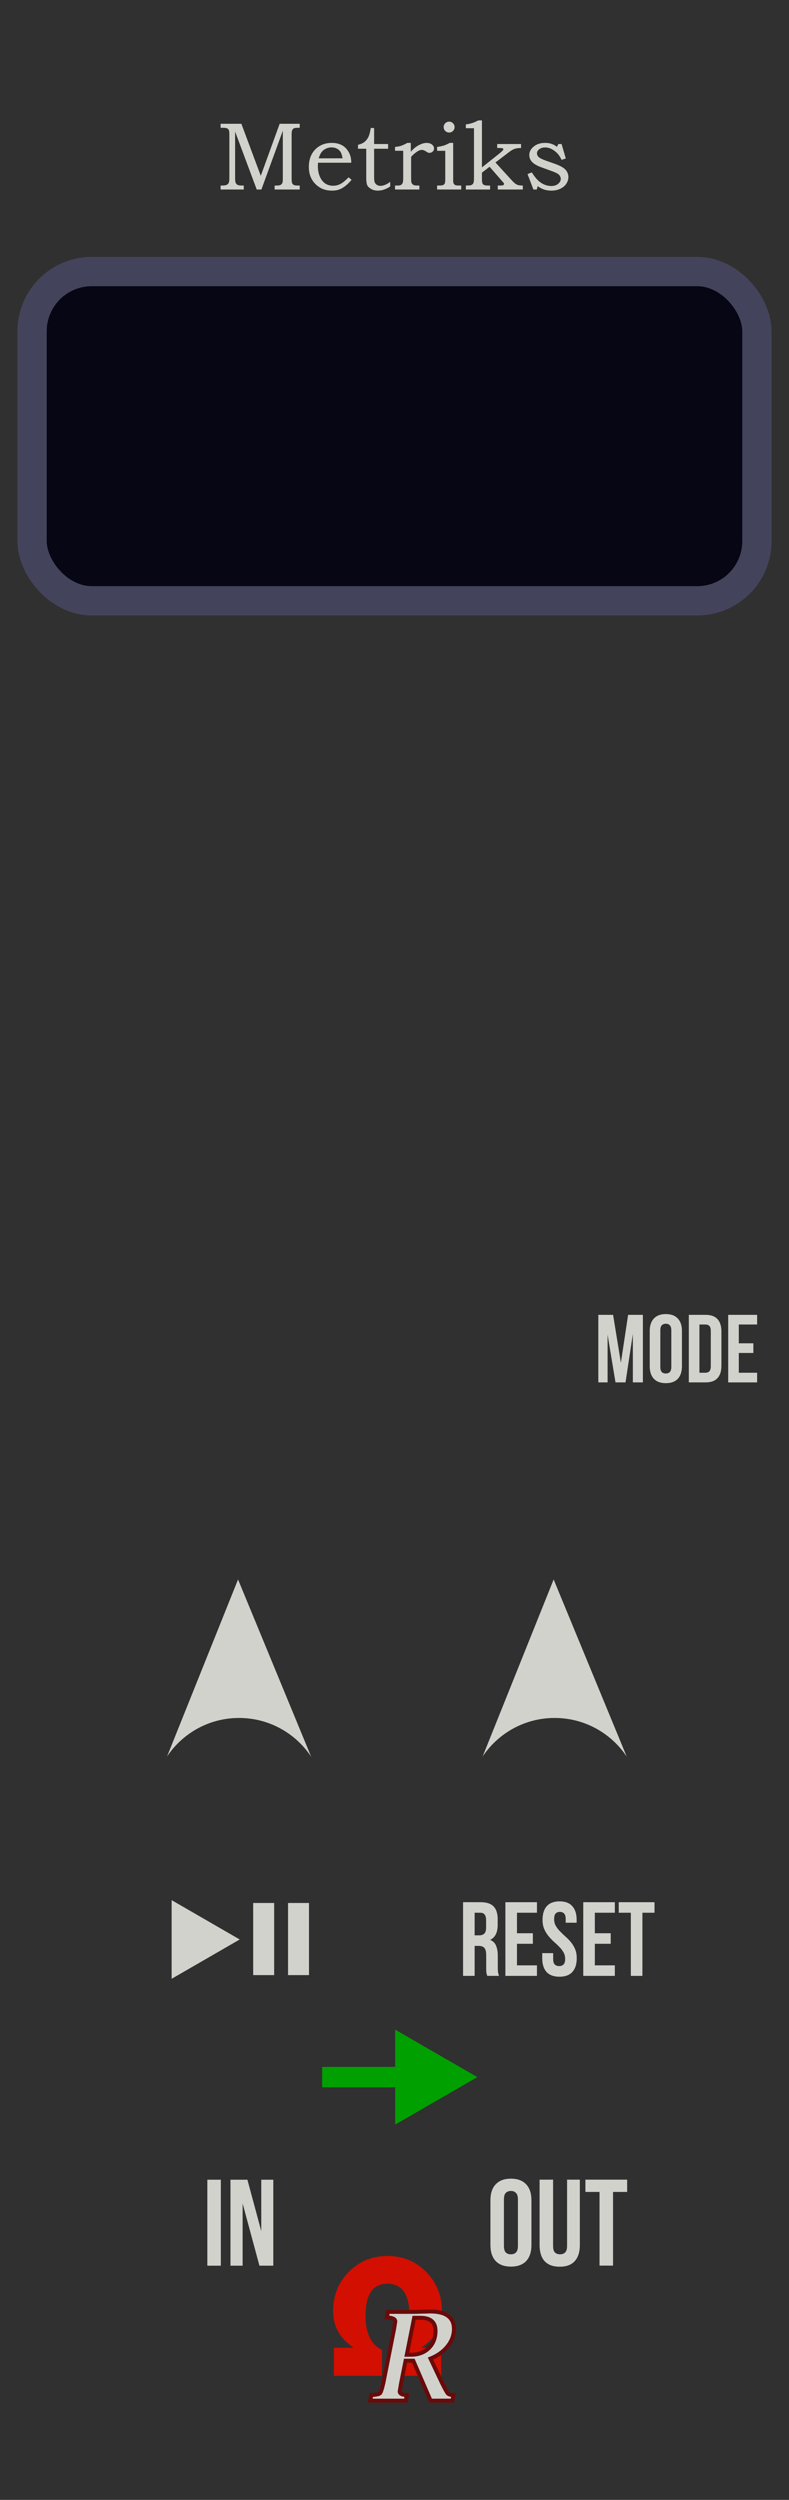 <svg xmlns="http://www.w3.org/2000/svg" xmlns:svg="http://www.w3.org/2000/svg" id="svg8" width="120" height="380" version="1.1" viewBox="0 0 120 380"><title id="title9">Metriks (8 HP) panel, for VCV Rack</title><defs id="defs4"><style id="style2"/></defs><rect id="ModuleLayer" width="120" height="380" x="0" y="0" style="opacity:1;vector-effect:none;fill:#303030;fill-opacity:1;stroke:none;stroke-width:.974;stroke-linecap:butt;stroke-linejoin:miter;stroke-miterlimit:4;stroke-dasharray:none;stroke-dashoffset:0;stroke-opacity:1"/><g id="text862" aria-label="Metriks" transform="translate(-30)" style="font-style:normal;font-variant:normal;font-weight:400;font-stretch:normal;font-size:10.667px;line-height:1.25;font-family:'Bebas Neue';-inkscape-font-specification:'Bebas Neue, Normal';font-variant-ligatures:normal;font-variant-caps:normal;font-variant-numeric:normal;font-feature-settings:normal;text-align:start;letter-spacing:0;word-spacing:0;writing-mode:lr-tb;text-anchor:start;fill:#d2d2cd;fill-opacity:1;stroke:none"><path id="path864" d="m 63.553,18.816 h 3.158 l 2.951,7.913 2.872,-7.913 h 3.051 v 0.609 h -0.258 q -0.465,0 -0.63,0.079 -0.158,0.079 -0.251,0.279 -0.093,0.193 -0.093,0.645 v 6.589 q 0,0.623 0.072,0.809 0.079,0.186 0.251,0.286 0.179,0.093 0.652,0.093 h 0.258 v 0.602 h -3.817 v -0.602 h 0.272 q 0.365,0 0.53,-0.057 0.172,-0.057 0.279,-0.186 0.115,-0.136 0.129,-0.279 0.036,-0.294 0.036,-0.458 v -7.355 l -3.258,8.938 H 69.046 L 65.758,19.997 v 7.083 q 0,0.537 0.093,0.73 0.093,0.186 0.286,0.294 0.201,0.1 0.709,0.1 h 0.229 v 0.602 h -3.523 v -0.602 h 0.201 q 0.508,0 0.723,-0.107 0.222,-0.107 0.315,-0.301 0.093,-0.201 0.093,-0.781 v -6.524 q 0,-0.544 -0.079,-0.716 -0.079,-0.179 -0.265,-0.265 -0.179,-0.086 -0.645,-0.086 h -0.344 z" style="font-style:normal;font-variant:normal;font-weight:300;font-stretch:normal;font-size:14.667px;font-family:'Bookman Old Style';-inkscape-font-specification:'Bookman Old Style, Light';font-variant-ligatures:normal;font-variant-caps:normal;font-variant-numeric:normal;font-feature-settings:normal;text-align:start;writing-mode:lr-tb;text-anchor:start;fill:#d2d2cd;fill-opacity:1"/><path id="path866" d="m 83.018,26.958 0.458,0.372 q -0.523,0.623 -1.017,0.988 -0.487,0.365 -0.924,0.508 -0.437,0.15 -1.024,0.15 -1.053,0 -1.79,-0.43 -0.845,-0.494 -1.296,-1.289 -0.451,-0.795 -0.451,-1.876 0,-1.132 0.437,-1.934 0.437,-0.802 1.217,-1.26 0.788,-0.465 1.819,-0.465 0.766,0 1.332,0.243 0.566,0.236 0.96,0.723 0.394,0.48 0.573,1.103 0.1,0.365 0.115,0.945 H 78.363 q -0.021,0.351 -0.021,0.523 0,0.902 0.315,1.611 0.315,0.702 0.831,1.038 0.523,0.329 1.182,0.329 0.559,0 1.081,-0.258 0.523,-0.265 1.268,-1.024 z M 82.101,24.065 Q 81.993,23.406 81.793,23.091 81.6,22.776 81.234,22.59 80.876,22.404 80.425,22.404 q -0.451,0 -0.845,0.186 -0.394,0.186 -0.659,0.516 -0.258,0.329 -0.451,0.96 z" style="font-style:normal;font-variant:normal;font-weight:300;font-stretch:normal;font-size:14.667px;font-family:'Bookman Old Style';-inkscape-font-specification:'Bookman Old Style, Light';font-variant-ligatures:normal;font-variant-caps:normal;font-variant-numeric:normal;font-feature-settings:normal;text-align:start;writing-mode:lr-tb;text-anchor:start;fill:#d2d2cd;fill-opacity:1"/><path id="path868" d="m 86.391,19.46 h 0.508 v 2.435 h 2.127 v 0.716 H 86.899 v 4.318 q 0,0.551 0.093,0.788 0.1,0.236 0.329,0.387 0.236,0.15 0.523,0.15 0.68,0 1.504,-0.609 v 0.695 q -0.938,0.637 -1.898,0.637 -0.544,0 -0.988,-0.243 -0.437,-0.243 -0.602,-0.573 -0.158,-0.329 -0.158,-1.146 V 22.611 H 84.45 V 22.01 q 0.602,-0.136 0.967,-0.423 0.372,-0.286 0.602,-0.745 0.229,-0.458 0.372,-1.382 z" style="font-style:normal;font-variant:normal;font-weight:300;font-stretch:normal;font-size:14.667px;font-family:'Bookman Old Style';-inkscape-font-specification:'Bookman Old Style, Light';font-variant-ligatures:normal;font-variant-caps:normal;font-variant-numeric:normal;font-feature-settings:normal;text-align:start;writing-mode:lr-tb;text-anchor:start;fill:#d2d2cd;fill-opacity:1"/><path id="path870" d="m 90.079,22.919 v -0.587 q 0.523,-0.043 0.931,-0.172 0.408,-0.136 0.931,-0.437 h 0.537 v 1.354 q 0.508,-0.623 1.182,-0.988 0.673,-0.365 1.21,-0.365 0.53,0 0.838,0.251 0.308,0.251 0.308,0.609 0,0.258 -0.208,0.458 -0.201,0.193 -0.487,0.193 -0.129,0 -0.222,-0.036 -0.093,-0.036 -0.272,-0.158 -0.394,-0.258 -0.659,-0.258 -0.358,0 -0.788,0.301 -0.544,0.387 -0.852,0.759 v 3.301 q 0,0.43 0.043,0.587 0.05,0.15 0.158,0.265 0.107,0.107 0.265,0.158 0.158,0.05 0.551,0.05 h 0.236 v 0.602 h -3.702 v -0.602 h 0.308 q 0.437,0 0.573,-0.079 0.186,-0.107 0.272,-0.294 0.093,-0.193 0.093,-0.688 v -4.225 z" style="font-style:normal;font-variant:normal;font-weight:300;font-stretch:normal;font-size:14.667px;font-family:'Bookman Old Style';-inkscape-font-specification:'Bookman Old Style, Light';font-variant-ligatures:normal;font-variant-caps:normal;font-variant-numeric:normal;font-feature-settings:normal;text-align:start;writing-mode:lr-tb;text-anchor:start;fill:#d2d2cd;fill-opacity:1"/><path id="path872" d="m 98.307,18.493 q 0.344,0 0.587,0.243 0.243,0.236 0.243,0.58 0,0.344 -0.243,0.587 -0.243,0.243 -0.587,0.243 -0.344,0 -0.587,-0.243 -0.243,-0.243 -0.243,-0.587 0,-0.344 0.243,-0.58 0.243,-0.243 0.587,-0.243 z m -1.826,4.433 v -0.594 q 0.594,-0.072 0.995,-0.201 0.408,-0.129 0.924,-0.408 h 0.523 v 5.743 q 0,0.301 0.086,0.451 0.086,0.15 0.236,0.222 0.158,0.064 0.566,0.064 h 0.337 v 0.602 h -3.667 v -0.602 h 0.294 q 0.48,0 0.645,-0.086 0.165,-0.086 0.229,-0.243 0.072,-0.158 0.072,-0.738 v -4.211 z" style="font-style:normal;font-variant:normal;font-weight:300;font-stretch:normal;font-size:14.667px;font-family:'Bookman Old Style';-inkscape-font-specification:'Bookman Old Style, Light';font-variant-ligatures:normal;font-variant-caps:normal;font-variant-numeric:normal;font-feature-settings:normal;text-align:start;writing-mode:lr-tb;text-anchor:start;fill:#d2d2cd;fill-opacity:1"/><path id="path874" d="m 100.85,19.489 v -0.587 q 0.917,-0.072 1.898,-0.602 h 0.551 v 7.147 l 2.628,-2.091 q 0.63,-0.501 0.63,-0.666 0,-0.1 -0.136,-0.158 -0.086,-0.036 -0.423,-0.036 h -0.38 V 21.895 H 109.25 v 0.602 q -0.609,0 -0.974,0.129 -0.365,0.122 -0.845,0.487 l -2.077,1.583 2.449,2.678 q 0.351,0.387 0.573,0.544 0.222,0.158 0.444,0.222 0.222,0.057 0.695,0.064 v 0.602 h -3.81 v -0.602 h 0.294 q 0.437,0 0.551,-0.064 0.115,-0.072 0.115,-0.186 0,-0.115 -0.215,-0.329 -0.036,-0.036 -0.079,-0.086 l -1.905,-2.191 -1.167,0.895 v 0.938 q 0,0.523 0.079,0.688 0.079,0.165 0.243,0.251 0.172,0.086 0.652,0.086 h 0.265 v 0.602 h -3.688 v -0.602 q 0.623,-0.007 0.766,-0.05 0.251,-0.079 0.358,-0.279 0.115,-0.201 0.115,-0.773 v -7.613 z" style="font-style:normal;font-variant:normal;font-weight:300;font-stretch:normal;font-size:14.667px;font-family:'Bookman Old Style';-inkscape-font-specification:'Bookman Old Style, Light';font-variant-ligatures:normal;font-variant-caps:normal;font-variant-numeric:normal;font-feature-settings:normal;text-align:start;writing-mode:lr-tb;text-anchor:start;fill:#d2d2cd;fill-opacity:1"/><path id="path876" d="m 114.908,21.895 h 0.501 l 0.645,2.191 -0.645,0.215 q -0.387,-0.881 -1.089,-1.382 -0.695,-0.508 -1.411,-0.508 -0.551,0 -0.895,0.272 -0.344,0.265 -0.344,0.616 0,0.329 0.251,0.566 0.243,0.243 1.096,0.551 l 1.396,0.494 q 1.182,0.423 1.611,0.902 0.423,0.487 0.423,1.103 0,0.523 -0.315,1.01 -0.315,0.48 -0.917,0.766 -0.594,0.286 -1.368,0.286 -1.203,0 -2.062,-0.688 l -0.15,0.516 h -0.508 l -0.895,-2.342 0.652,-0.258 q 0.652,1.031 1.232,1.461 0.809,0.609 1.747,0.609 0.623,0 1.024,-0.329 0.401,-0.337 0.401,-0.745 0,-0.337 -0.251,-0.616 -0.258,-0.272 -0.988,-0.53 l -1.654,-0.602 q -1.067,-0.387 -1.482,-0.845 -0.415,-0.458 -0.415,-1.053 0,-0.723 0.673,-1.275 0.68,-0.559 1.726,-0.559 0.544,0 0.974,0.143 0.43,0.136 0.845,0.458 z" style="font-style:normal;font-variant:normal;font-weight:300;font-stretch:normal;font-size:14.667px;font-family:'Bookman Old Style';-inkscape-font-specification:'Bookman Old Style, Light';font-variant-ligatures:normal;font-variant-caps:normal;font-variant-numeric:normal;font-feature-settings:normal;text-align:start;writing-mode:lr-tb;text-anchor:start;fill:#d2d2cd;fill-opacity:1"/></g><g id="g882" transform="translate(-1.063)"><g style="font-style:normal;font-variant:normal;font-weight:400;font-stretch:normal;font-size:18.667px;line-height:1.25;font-family:'Britannic Bold';-inkscape-font-specification:'Britannic Bold, Normal';font-variant-ligatures:normal;font-variant-caps:normal;font-variant-numeric:normal;font-feature-settings:normal;text-align:start;letter-spacing:0;word-spacing:0;writing-mode:lr-tb;text-anchor:start;display:inline;fill:#d20f00;fill-opacity:1;stroke:none" id="text17-1" aria-label="Ω" transform="translate(44.587,-11.212)"><path id="path13-2" d="m 7.255,372.352 v -4.271 h 3.021 q -3.138,-2.044 -3.138,-5.586 0,-3.529 2.383,-5.938 2.396,-2.422 5.898,-2.422 3.49,0 5.872,2.422 2.396,2.409 2.396,5.938 0,3.542 -3.151,5.586 h 3.034 v 4.271 h -7.331 v -3.932 q 2.513,-1.224 2.513,-5.195 0,-4.87 -3.346,-4.87 -3.333,0 -3.333,4.844 0,4.01 2.5,5.221 v 3.932 z" style="font-style:normal;font-variant:normal;font-weight:400;font-stretch:normal;font-size:26.667px;font-family:'Britannic Bold';-inkscape-font-specification:'Britannic Bold, Normal';font-variant-ligatures:normal;font-variant-caps:normal;font-variant-numeric:normal;font-feature-settings:normal;text-align:start;writing-mode:lr-tb;text-anchor:start;fill:#d20f00;fill-opacity:1"/></g><path id="path3707-7" d="m 63.922,358.842 h -1.176 l -0.684,3.427 -0.21,1.24 q 0,0.483 0.93,0.547 l 0.164,0.009 -0.173,0.848 h -5.396 l 0.164,-0.848 0.173,-0.009 q 0.957,-0.064 1.148,-0.273 0.201,-0.219 0.501,-1.513 l 1.632,-8.212 q 0.082,-0.483 0.191,-1.176 0,-0.529 -1.121,-0.611 l -0.173,-0.009 0.173,-0.839 h 4.047 l 2.352,-0.064 q 1.823,0 2.725,0.665 0.911,0.656 0.911,1.987 0,1.431 -0.957,2.634 -0.948,1.203 -2.607,1.878 l 1.768,3.737 q 0.656,1.312 0.848,1.54 0.191,0.219 0.711,0.255 l 0.164,0.009 -0.164,0.848 h -3.309 z m -0.993,-0.902 h 0.611 q 1.686,0 2.725,-0.993 1.039,-1.003 1.039,-2.634 0,-1.003 -0.574,-1.495 -0.574,-0.501 -1.732,-0.501 h -0.948 z" style="font-style:italic;font-variant:normal;font-weight:600;font-stretch:normal;font-size:18.667px;line-height:1.25;font-family:'Lucida Bright';-inkscape-font-specification:'Lucida Bright, Semi-Bold Italic';font-variant-ligatures:normal;font-variant-caps:normal;font-variant-numeric:normal;font-feature-settings:normal;text-align:start;letter-spacing:0;word-spacing:0;writing-mode:lr-tb;text-anchor:start;fill:#d2d2cd;fill-opacity:1;stroke:#6a0a0a;stroke-width:.6;stroke-miterlimit:4;stroke-dasharray:none;stroke-opacity:1"/></g><rect id="rect840-4-4" width="110.244" height="50.051" x="4.878" y="41.279" ry="9.079" style="fill:#060614;fill-opacity:1;stroke:#43435b;stroke-width:4.456;stroke-linecap:round;stroke-linejoin:round;stroke-miterlimit:4;stroke-dasharray:none;stroke-opacity:1;paint-order:markers stroke fill"/><path style="fill:#00a000;fill-opacity:1;stroke:none;stroke-width:4.6;stroke-linecap:butt;stroke-miterlimit:4;stroke-dasharray:none;stroke-opacity:1;paint-order:stroke fill markers" id="path837" d="M 72.6,315.736 60.1,322.953 V 308.519 Z M 49,314.186 h 19 v 3.1 H 49 Z"/><g id="text910" aria-label="IN" transform="translate(0.5,0.6)" style="font-style:normal;font-variant:normal;font-weight:400;font-stretch:normal;font-size:10.667px;line-height:1.25;font-family:'Bebas Neue';-inkscape-font-specification:'Bebas Neue, Normal';font-variant-ligatures:normal;font-variant-caps:normal;font-variant-numeric:normal;font-feature-settings:normal;text-align:start;letter-spacing:0;word-spacing:0;writing-mode:lr-tb;text-anchor:start;fill:#d2d2cd;fill-opacity:1;stroke:none"><path id="path923" d="m 31.034,330.731 h 2.053 v 13.067 h -2.053 z" style="font-style:normal;font-variant:normal;font-weight:400;font-stretch:normal;font-size:18.667px;font-family:'Bebas Neue';-inkscape-font-specification:'Bebas Neue, Normal';font-variant-ligatures:normal;font-variant-caps:normal;font-variant-numeric:normal;font-feature-settings:normal;text-align:start;writing-mode:lr-tb;text-anchor:start;fill:#d2d2cd;fill-opacity:1"/><path id="path925" d="m 36.4,334.333 v 9.464 h -1.848 v -13.067 h 2.576 l 2.109,7.821 v -7.821 h 1.829 v 13.067 h -2.109 z" style="font-style:normal;font-variant:normal;font-weight:400;font-stretch:normal;font-size:18.667px;font-family:'Bebas Neue';-inkscape-font-specification:'Bebas Neue, Normal';font-variant-ligatures:normal;font-variant-caps:normal;font-variant-numeric:normal;font-feature-settings:normal;text-align:start;writing-mode:lr-tb;text-anchor:start;fill:#d2d2cd;fill-opacity:1"/></g><g id="text914" aria-label="OUT" transform="translate(2.4590781e-4,0.6)" style="font-style:normal;font-variant:normal;font-weight:400;font-stretch:normal;font-size:10.667px;line-height:1.25;font-family:'Bebas Neue';-inkscape-font-specification:'Bebas Neue, Normal';font-variant-ligatures:normal;font-variant-caps:normal;font-variant-numeric:normal;font-feature-settings:normal;text-align:start;letter-spacing:0;word-spacing:0;writing-mode:lr-tb;text-anchor:start;fill:#d2d2cd;fill-opacity:1;stroke:none"><path id="path916" d="m 76.643,340.783 q 0,0.709 0.28,1.008 0.299,0.28 0.784,0.28 0.485,0 0.765,-0.28 0.299,-0.299 0.299,-1.008 v -7.056 q 0,-0.709 -0.299,-0.989 -0.28,-0.299 -0.765,-0.299 -0.485,0 -0.784,0.299 -0.28,0.28 -0.28,0.989 z m -2.053,-6.925 q 0,-1.587 0.803,-2.427 0.803,-0.859 2.315,-0.859 1.512,0 2.315,0.859 0.803,0.84 0.803,2.427 v 6.795 q 0,1.587 -0.803,2.445 -0.803,0.84 -2.315,0.84 -1.512,0 -2.315,-0.84 -0.803,-0.859 -0.803,-2.445 z" style="font-style:normal;font-variant:normal;font-weight:400;font-stretch:normal;font-size:18.667px;font-family:'Bebas Neue';-inkscape-font-specification:'Bebas Neue, Normal';font-variant-ligatures:normal;font-variant-caps:normal;font-variant-numeric:normal;font-feature-settings:normal;text-align:start;writing-mode:lr-tb;text-anchor:start;fill:#d2d2cd;fill-opacity:1"/><path id="path918" d="m 84.119,330.721 v 10.08 q 0,0.709 0.28,0.989 0.299,0.28 0.784,0.28 0.485,0 0.765,-0.28 0.299,-0.28 0.299,-0.989 v -10.08 h 1.941 v 9.949 q 0,1.587 -0.784,2.445 -0.765,0.84 -2.277,0.84 -1.512,0 -2.296,-0.84 -0.765,-0.859 -0.765,-2.445 v -9.949 z" style="font-style:normal;font-variant:normal;font-weight:400;font-stretch:normal;font-size:18.667px;font-family:'Bebas Neue';-inkscape-font-specification:'Bebas Neue, Normal';font-variant-ligatures:normal;font-variant-caps:normal;font-variant-numeric:normal;font-feature-settings:normal;text-align:start;writing-mode:lr-tb;text-anchor:start;fill:#d2d2cd;fill-opacity:1"/><path id="path920" d="m 89.036,330.721 h 6.347 v 1.867 H 93.236 v 11.2 h -2.053 v -11.2 H 89.036 Z" style="font-style:normal;font-variant:normal;font-weight:400;font-stretch:normal;font-size:18.667px;font-family:'Bebas Neue';-inkscape-font-specification:'Bebas Neue, Normal';font-variant-ligatures:normal;font-variant-caps:normal;font-variant-numeric:normal;font-feature-settings:normal;text-align:start;writing-mode:lr-tb;text-anchor:start;fill:#d2d2cd;fill-opacity:1"/></g><g id="text960" aria-label="RESET" transform="translate(2.4590781e-4,-1.9)" style="font-style:normal;font-variant:normal;font-weight:400;font-stretch:normal;font-size:10.667px;line-height:1.25;font-family:'Bebas Neue';-inkscape-font-specification:'Bebas Neue, Normal';font-variant-ligatures:normal;font-variant-caps:normal;font-variant-numeric:normal;font-feature-settings:normal;text-align:start;letter-spacing:0;word-spacing:0;writing-mode:lr-tb;text-anchor:start;fill:#d2d2cd;fill-opacity:1;stroke:none"><path id="path962" d="m 74.108,302.247 q -0.032,-0.112 -0.064,-0.208 -0.032,-0.096 -0.064,-0.24 -0.016,-0.144 -0.032,-0.368 0,-0.224 0,-0.56 v -1.76 q 0,-0.784 -0.272,-1.104 -0.272,-0.32 -0.88,-0.32 h -0.608 v 4.56 h -1.76 v -11.2 h 2.656 q 1.376,0 1.984,0.64 0.624,0.64 0.624,1.936 v 0.88 q 0,1.728 -1.152,2.272 0.672,0.272 0.912,0.896 0.256,0.608 0.256,1.488 v 1.728 q 0,0.416 0.032,0.736 0.032,0.304 0.16,0.624 z m -1.92,-9.6 v 3.44 h 0.688 q 0.496,0 0.768,-0.256 0.288,-0.256 0.288,-0.928 v -1.104 q 0,-0.608 -0.224,-0.88 -0.208,-0.272 -0.672,-0.272 z" style="font-style:normal;font-variant:normal;font-weight:400;font-stretch:normal;font-size:16px;font-family:'Bebas Neue';-inkscape-font-specification:'Bebas Neue, Normal';font-variant-ligatures:normal;font-variant-caps:normal;font-variant-numeric:normal;font-feature-settings:normal;text-align:start;writing-mode:lr-tb;text-anchor:start;fill:#d2d2cd;fill-opacity:1"/><path id="path964" d="m 78.626,295.767 h 2.416 v 1.6 h -2.416 v 3.28 h 3.04 v 1.6 h -4.8 v -11.2 h 4.8 v 1.6 h -3.04 z" style="font-style:normal;font-variant:normal;font-weight:400;font-stretch:normal;font-size:16px;font-family:'Bebas Neue';-inkscape-font-specification:'Bebas Neue, Normal';font-variant-ligatures:normal;font-variant-caps:normal;font-variant-numeric:normal;font-feature-settings:normal;text-align:start;writing-mode:lr-tb;text-anchor:start;fill:#d2d2cd;fill-opacity:1"/><path id="path966" d="m 82.517,293.735 q 0,-1.36 0.64,-2.08 0.656,-0.736 1.952,-0.736 1.296,0 1.936,0.736 0.656,0.72 0.656,2.08 v 0.432 h -1.664 v -0.544 q 0,-0.608 -0.24,-0.848 -0.224,-0.256 -0.64,-0.256 -0.416,0 -0.656,0.256 -0.224,0.24 -0.224,0.848 0,0.576 0.256,1.024 0.256,0.432 0.64,0.832 0.384,0.384 0.816,0.784 0.448,0.384 0.832,0.848 0.384,0.464 0.64,1.056 0.256,0.592 0.256,1.392 0,1.36 -0.672,2.096 -0.656,0.72 -1.952,0.72 -1.296,0 -1.968,-0.72 -0.656,-0.736 -0.656,-2.096 v -0.768 h 1.664 v 0.88 q 0,0.608 0.24,0.848 0.256,0.24 0.672,0.24 0.416,0 0.656,-0.24 0.256,-0.24 0.256,-0.848 0,-0.576 -0.256,-1.008 -0.256,-0.448 -0.64,-0.832 -0.384,-0.4 -0.832,-0.784 -0.432,-0.4 -0.816,-0.864 -0.384,-0.464 -0.64,-1.056 -0.256,-0.592 -0.256,-1.392 z" style="font-style:normal;font-variant:normal;font-weight:400;font-stretch:normal;font-size:16px;font-family:'Bebas Neue';-inkscape-font-specification:'Bebas Neue, Normal';font-variant-ligatures:normal;font-variant-caps:normal;font-variant-numeric:normal;font-feature-settings:normal;text-align:start;writing-mode:lr-tb;text-anchor:start;fill:#d2d2cd;fill-opacity:1"/><path id="path968" d="m 90.469,295.767 h 2.416 v 1.6 h -2.416 v 3.28 h 3.04 v 1.6 h -4.8 v -11.2 h 4.8 v 1.6 h -3.04 z" style="font-style:normal;font-variant:normal;font-weight:400;font-stretch:normal;font-size:16px;font-family:'Bebas Neue';-inkscape-font-specification:'Bebas Neue, Normal';font-variant-ligatures:normal;font-variant-caps:normal;font-variant-numeric:normal;font-feature-settings:normal;text-align:start;writing-mode:lr-tb;text-anchor:start;fill:#d2d2cd;fill-opacity:1"/><path id="path970" d="m 94.104,291.047 h 5.44 v 1.6 h -1.84 v 9.6 h -1.76 v -9.6 h -1.84 z" style="font-style:normal;font-variant:normal;font-weight:400;font-stretch:normal;font-size:16px;font-family:'Bebas Neue';-inkscape-font-specification:'Bebas Neue, Normal';font-variant-ligatures:normal;font-variant-caps:normal;font-variant-numeric:normal;font-feature-settings:normal;text-align:start;writing-mode:lr-tb;text-anchor:start;fill:#d2d2cd;fill-opacity:1"/></g><g id="g984" transform="translate(17.689)"><rect style="fill:#d2d2cd;fill-opacity:1;stroke:none;stroke-width:1.975;stroke-linecap:butt;stroke-miterlimit:4;stroke-dasharray:none;stroke-opacity:1;paint-order:stroke fill markers" id="rect975" width="3.187" height="10.962" x="20.82" y="289.266"/><rect id="rect977" width="3.187" height="10.962" x="26.12" y="289.266" style="fill:#d2d2cd;fill-opacity:1;stroke:none;stroke-width:1.975;stroke-linecap:butt;stroke-miterlimit:4;stroke-dasharray:none;stroke-opacity:1;paint-order:stroke fill markers"/><path style="fill:#d2d2cd;fill-opacity:1;stroke:none;stroke-width:4.6;stroke-linecap:butt;stroke-miterlimit:4;stroke-dasharray:none;stroke-opacity:1;paint-order:stroke fill markers" id="path979" d="m 18.769,294.813 -10.353,5.977 0,-11.955 z"/></g><g id="text848" aria-label="MODE" transform="translate(9.996,0.046)" style="font-style:normal;font-variant:normal;font-weight:400;font-stretch:normal;font-size:10.667px;line-height:1.25;font-family:'Bebas Neue';-inkscape-font-specification:'Bebas Neue, Normal';font-variant-ligatures:normal;font-variant-caps:normal;font-variant-numeric:normal;font-feature-settings:normal;text-align:start;letter-spacing:0;word-spacing:0;writing-mode:lr-tb;text-anchor:start;fill:#d2d2cd;fill-opacity:1;stroke:none"><path id="path850" d="m 84.436,207.109 1.1,-7.289 h 2.244 v 10.267 h -1.525 v -7.363 l -1.115,7.363 h -1.525 l -1.203,-7.26 v 7.26 h -1.408 v -10.267 h 2.244 z" style="font-style:normal;font-variant:normal;font-weight:400;font-stretch:normal;font-size:14.667px;font-family:'Bebas Neue';-inkscape-font-specification:'Bebas Neue, Normal';font-variant-ligatures:normal;font-variant-caps:normal;font-variant-numeric:normal;font-feature-settings:normal;text-align:start;writing-mode:lr-tb;text-anchor:start;fill:#d2d2cd;fill-opacity:1"/><path id="path852" d="m 90.435,207.725 q 0,0.557 0.22,0.792 0.235,0.22 0.616,0.22 0.381,0 0.601,-0.22 0.235,-0.235 0.235,-0.792 v -5.544 q 0,-0.557 -0.235,-0.777 -0.22,-0.235 -0.601,-0.235 -0.381,0 -0.616,0.235 -0.22,0.22 -0.22,0.777 z m -1.613,-5.441 q 0,-1.247 0.631,-1.907 0.631,-0.675 1.819,-0.675 1.188,0 1.819,0.675 0.631,0.66 0.631,1.907 v 5.339 q 0,1.247 -0.631,1.921 -0.631,0.66 -1.819,0.66 -1.188,0 -1.819,-0.66 -0.631,-0.675 -0.631,-1.921 z" style="font-style:normal;font-variant:normal;font-weight:400;font-stretch:normal;font-size:14.667px;font-family:'Bebas Neue';-inkscape-font-specification:'Bebas Neue, Normal';font-variant-ligatures:normal;font-variant-caps:normal;font-variant-numeric:normal;font-feature-settings:normal;text-align:start;writing-mode:lr-tb;text-anchor:start;fill:#d2d2cd;fill-opacity:1"/><path id="path854" d="m 94.768,199.82 h 2.552 q 1.217,0 1.804,0.645 0.601,0.645 0.601,1.892 v 5.192 q 0,1.247 -0.601,1.892 -0.587,0.645 -1.804,0.645 h -2.552 z m 1.613,1.467 v 7.333 h 0.909 q 0.381,0 0.601,-0.22 0.22,-0.22 0.22,-0.777 v -5.339 q 0,-0.557 -0.22,-0.777 -0.22,-0.22 -0.601,-0.22 z" style="font-style:normal;font-variant:normal;font-weight:400;font-stretch:normal;font-size:14.667px;font-family:'Bebas Neue';-inkscape-font-specification:'Bebas Neue, Normal';font-variant-ligatures:normal;font-variant-caps:normal;font-variant-numeric:normal;font-feature-settings:normal;text-align:start;writing-mode:lr-tb;text-anchor:start;fill:#d2d2cd;fill-opacity:1"/><path id="path856" d="m 102.369,204.146 h 2.215 v 1.467 h -2.215 v 3.007 h 2.787 v 1.467 h -4.4 v -10.267 h 4.4 v 1.467 h -2.787 z" style="font-style:normal;font-variant:normal;font-weight:400;font-stretch:normal;font-size:14.667px;font-family:'Bebas Neue';-inkscape-font-specification:'Bebas Neue, Normal';font-variant-ligatures:normal;font-variant-caps:normal;font-variant-numeric:normal;font-feature-settings:normal;text-align:start;writing-mode:lr-tb;text-anchor:start;fill:#d2d2cd;fill-opacity:1"/></g><path id="path857" d="m 34.298,250.493 18.406,31.438 -36.429,0.221 z" transform="matrix(0.705,0,0,1,12.025,-10.4)" style="fill:#d2d2cd;fill-opacity:1;stroke:none;stroke-width:4.6;stroke-linecap:butt;stroke-miterlimit:4;stroke-dasharray:none;stroke-opacity:1;paint-order:stroke fill markers"/><circle style="fill:#303030;fill-opacity:1;stroke:none;stroke-width:8.186;stroke-linecap:butt;stroke-miterlimit:4;stroke-dasharray:none;stroke-opacity:1;paint-order:stroke fill markers" id="circle853" cx="36.356" cy="274.297" r="13.156"/><path style="fill:#d2d2cd;fill-opacity:1;stroke:none;stroke-width:4.6;stroke-linecap:butt;stroke-miterlimit:4;stroke-dasharray:none;stroke-opacity:1;paint-order:stroke fill markers" id="path863" d="m 34.298,250.493 18.406,31.438 -36.429,0.221 z" transform="matrix(0.705,0,0,1,60.025,-10.4)"/><circle id="circle865" cx="84.356" cy="274.297" r="13.156" style="fill:#303030;fill-opacity:1;stroke:none;stroke-width:8.186;stroke-linecap:butt;stroke-miterlimit:4;stroke-dasharray:none;stroke-opacity:1;paint-order:stroke fill markers"/></svg>